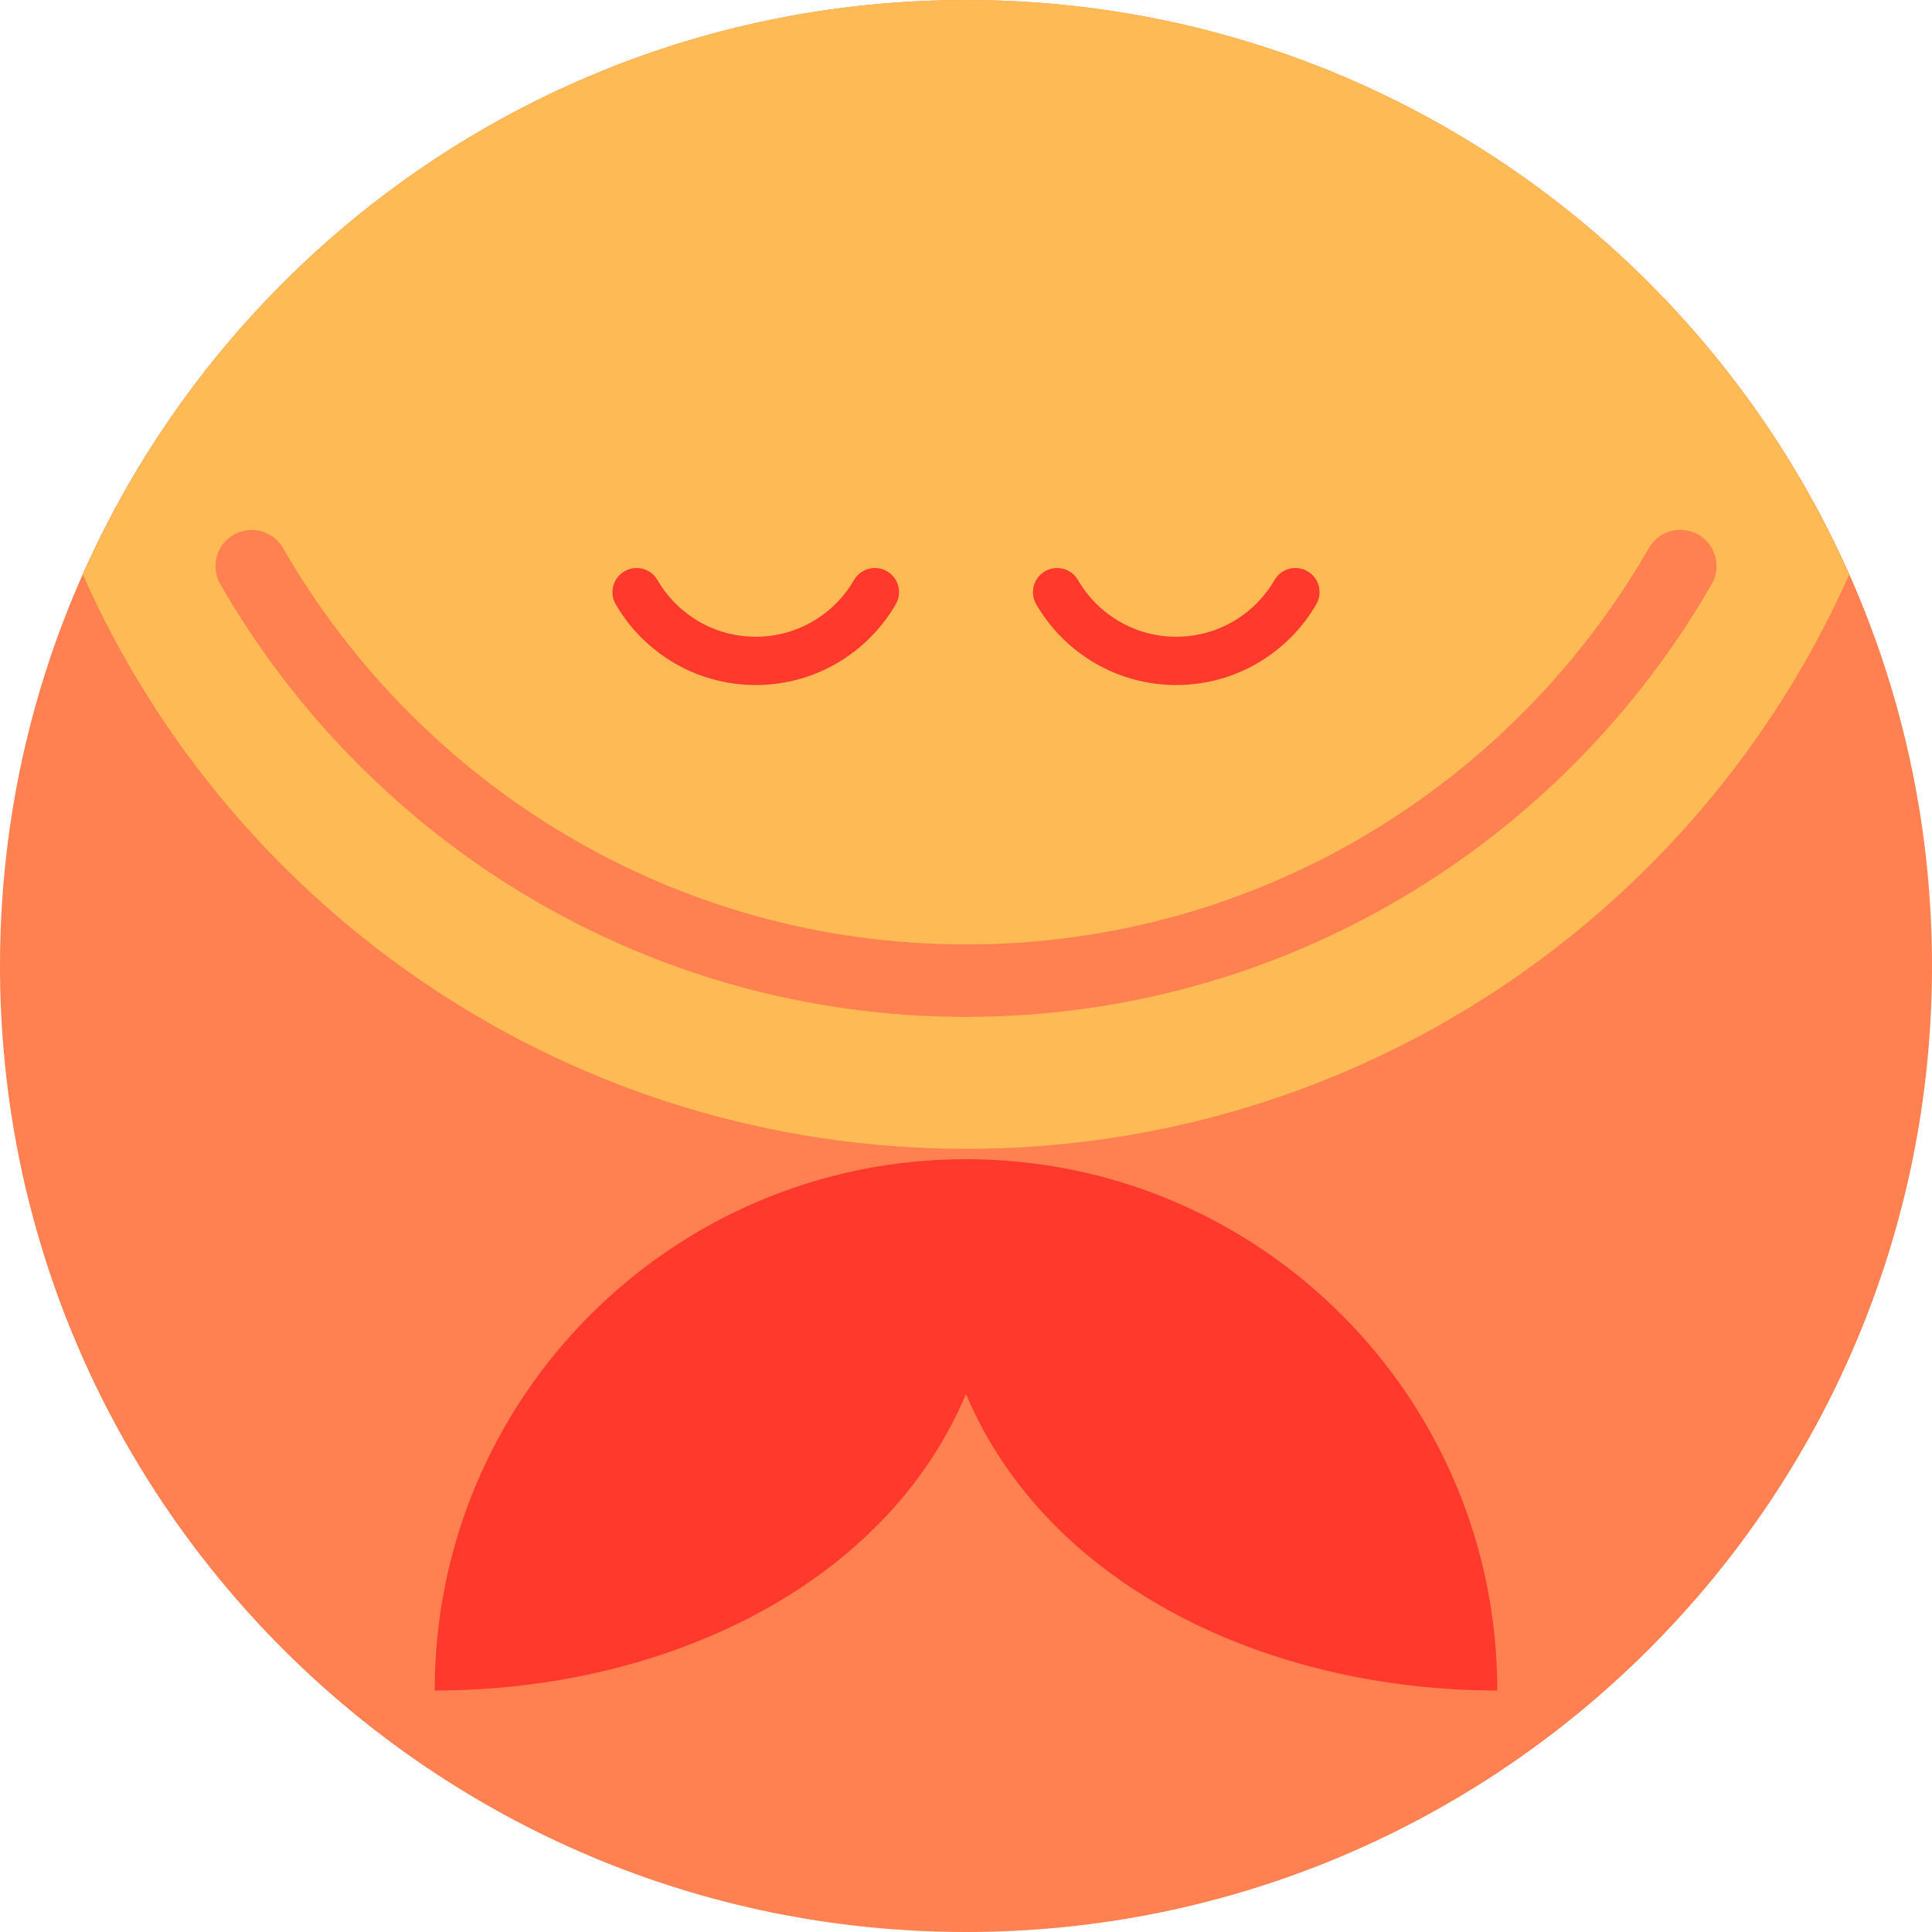 <svg width="80" height="80" viewBox="0 0 80 80" fill="none" xmlns="http://www.w3.org/2000/svg">
<g clip-path="url(#clip0_919_2839)">
<path d="M40 80C62.091 80 80 62.091 80 40C80 17.909 62.091 0 40 0C17.909 0 0 17.909 0 40C0 62.091 17.909 80 40 80Z" fill="#FF8051"/>
<path d="M76.57 23.79C70.36 37.8 56.32 47.57 40 47.57C23.68 47.57 9.64 37.8 3.43 23.79C9.64 9.77 23.68 0 40 0C56.32 0 70.36 9.77 76.57 23.79Z" fill="#FEBA55"/>
<path d="M53.64 24.519C52.654 26.221 50.814 27.366 48.706 27.366C46.598 27.366 44.758 26.221 43.772 24.52" stroke="#FF392C" stroke-width="2" stroke-miterlimit="10" stroke-linecap="round"/>
<path d="M36.228 24.519C35.242 26.221 33.402 27.366 31.294 27.366C29.186 27.366 27.346 26.221 26.36 24.52" stroke="#FF392C" stroke-width="2" stroke-miterlimit="10" stroke-linecap="round"/>
<path d="M69.578 23.439C63.671 33.703 52.636 40.607 39.999 40.607C27.363 40.607 16.33 33.705 10.422 23.444" stroke="#FF8051" stroke-width="3" stroke-miterlimit="10" stroke-linecap="round"/>
<path d="M62 70C62 57.85 52.15 48 40 48C27.851 48 18 57.85 18 70C27.45 70 36.633 65.714 40 57.723C43.367 65.714 52.55 70 62 70Z" fill="#FF392C"/>
</g>
<defs>
<clipPath id="clip0_919_2839">
<rect width="80" height="80" fill="white"/>
</clipPath>
</defs>
</svg>
